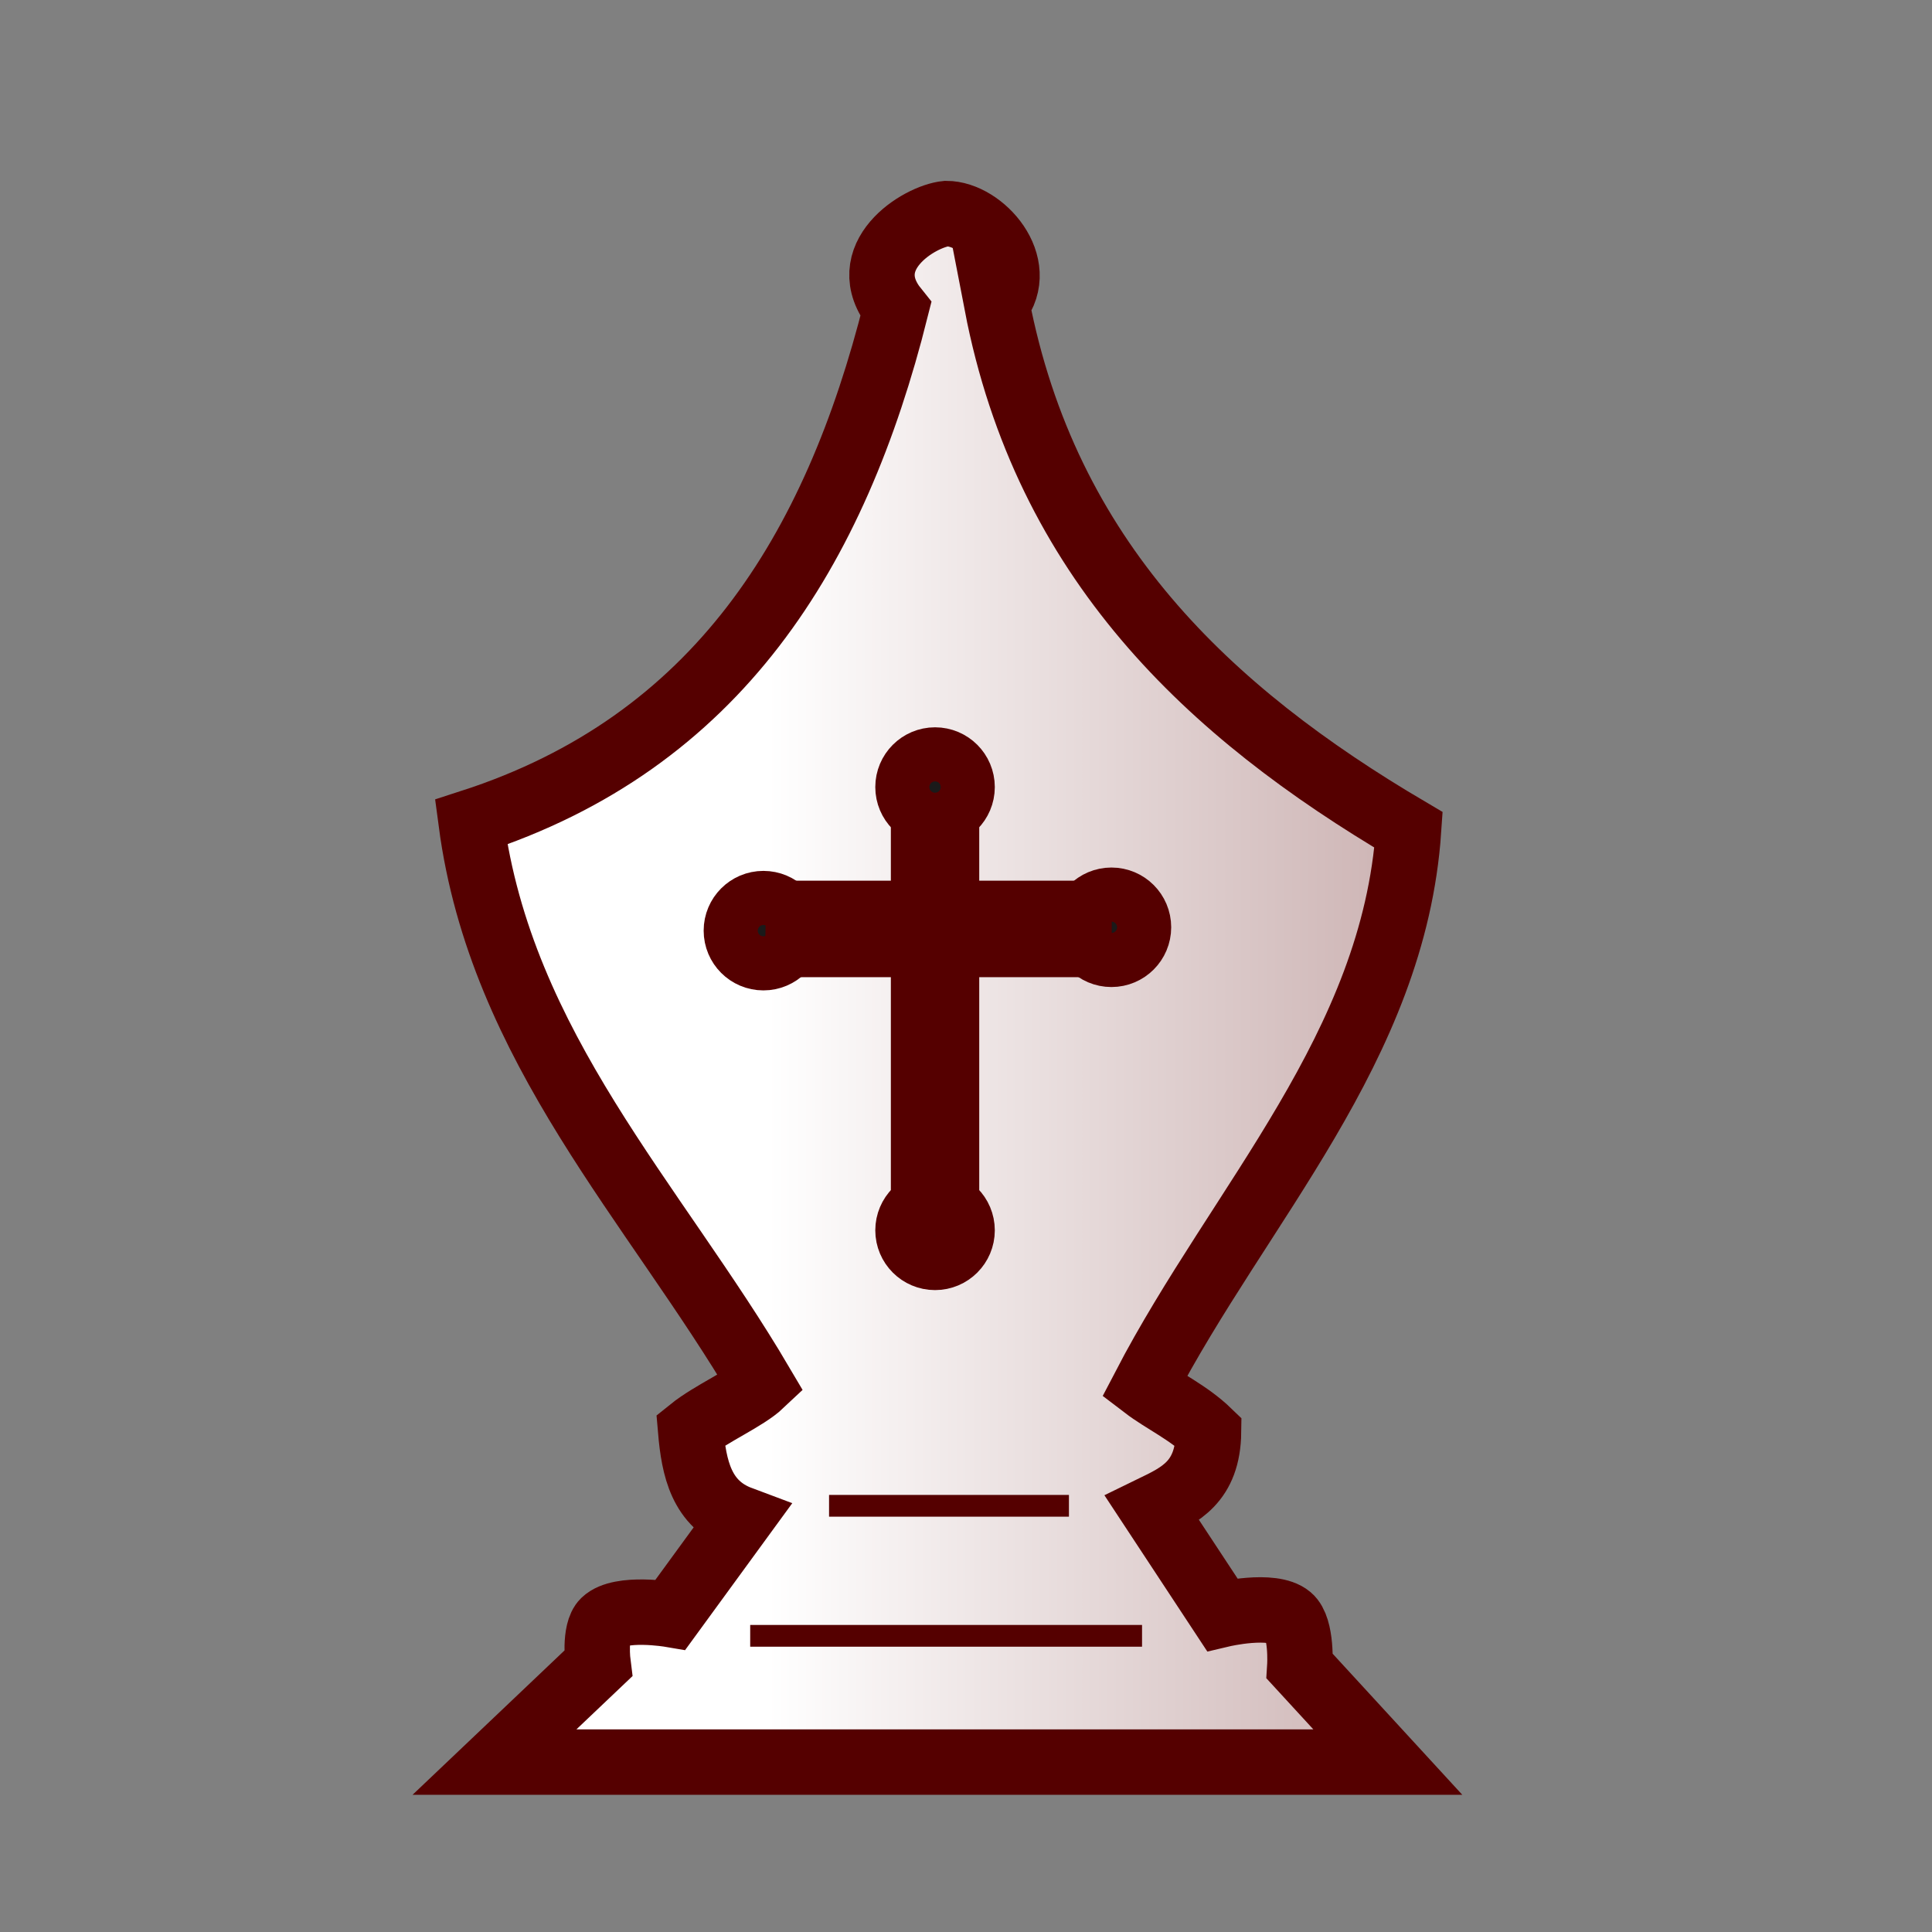 <?xml version="1.0" encoding="UTF-8" standalone="no"?>
<svg
   xmlns:dc="http://purl.org/dc/elements/1.1/"
   xmlns:cc="http://creativecommons.org/ns#"
   xmlns:rdf="http://www.w3.org/1999/02/22-rdf-syntax-ns#"
   xmlns:svg="http://www.w3.org/2000/svg"
   xmlns="http://www.w3.org/2000/svg"
   xmlns:xlink="http://www.w3.org/1999/xlink"
   xmlns:sodipodi="http://sodipodi.sourceforge.net/DTD/sodipodi-0.dtd"
   xmlns:inkscape="http://www.inkscape.org/namespaces/inkscape"
   width="177.17"
   height="177.17"
   shape-rendering="geometricPrecision"
   image-rendering="optimizeQuality"
   fill-rule="evenodd"
   clip-rule="evenodd"
   viewBox="0 0 50 50"
   version="1.1"
   id="svg7104"
   sodipodi:docname="wA.svg"
   inkscape:version="0.92.4 (5da689c313, 2019-01-14)">
  <rect x="0" y="0" width="50" height="50" fill="#808080" stroke="none"/>
  <sodipodi:namedview
     pagecolor="#ffffff"
     bordercolor="#666666"
     borderopacity="1"
     objecttolerance="10"
     gridtolerance="10"
     guidetolerance="10"
     inkscape:pageopacity="0"
     inkscape:pageshadow="2"
     inkscape:window-width="1920"
     inkscape:window-height="1017"
     id="namedview7106"
     showgrid="false"
     inkscape:object-nodes="false"
     inkscape:zoom="2.664108"
     inkscape:cx="156.61934"
     inkscape:cy="89.781364"
     inkscape:window-x="1912"
     inkscape:window-y="-8"
     inkscape:window-maximized="1"
     inkscape:current-layer="g32536" />
  <defs
     id="defs7098">
    <linearGradient
       id="linearGradient6975"
       inkscape:collect="always">
      <stop
         id="stop6971"
         offset="0"
         style="stop-color:#ffffff;stop-opacity:1" />
      <stop
         id="stop6973"
         offset="1"
         style="stop-color:#550000;stop-opacity:1" />
    </linearGradient>
    <linearGradient
       inkscape:collect="always"
       id="linearGradient32542">
      <stop
         style="stop-color:#ffffff;stop-opacity:1"
         offset="0"
         id="stop32538" />
      <stop
         style="stop-color:#b3b3b3;stop-opacity:1"
         offset="1"
         id="stop32540" />
    </linearGradient>
    <linearGradient
       id="0"
       x1="21.405"
       x2="77.64"
       gradientUnits="userSpaceOnUse"
       gradientTransform="matrix(0.847,0,0,0.849,3.192,-2.022)">
      <stop
         stop-color="#fff"
         id="stop7093" />
      <stop
         offset="1"
         stop-color="#fff"
         stop-opacity="0"
         id="stop7095" />
    </linearGradient>
    <clipPath
       clipPathUnits="userSpaceOnUse"
       id="clipPath8236">
      <rect
         style="opacity:1;fill:#d40000;fill-opacity:1;stroke:#d40000;stroke-width:0.367;stroke-linecap:square;stroke-linejoin:miter;stroke-miterlimit:4;stroke-dasharray:none;stroke-opacity:1;paint-order:normal"
         id="rect8238"
         width="56.568"
         height="26.271"
         x="-1.483"
         y="-7.203" />
    </clipPath>
    <linearGradient
       id="0-7"
       x1="21.376"
       x2="77.64"
       gradientUnits="userSpaceOnUse">
      <stop
         stop-color="#fff"
         id="stop7670" />
      <stop
         offset="1"
         stop-color="#fff"
         stop-opacity="0"
         id="stop7672" />
    </linearGradient>
    <clipPath
       clipPathUnits="userSpaceOnUse"
       id="clipPath8276">
      <rect
         style="opacity:1;fill:#d40000;fill-opacity:1;stroke:#d40000;stroke-width:0.367;stroke-linecap:square;stroke-linejoin:miter;stroke-miterlimit:4;stroke-dasharray:none;stroke-opacity:1;paint-order:normal"
         id="rect8278"
         width="56.568"
         height="26.271"
         x="-2.542"
         y="-1.907" />
    </clipPath>
    <linearGradient
       id="0-1"
       x1="21.376"
       x2="77.64"
       gradientUnits="userSpaceOnUse">
      <stop
         stop-color="#fff"
         id="stop7670-0" />
      <stop
         offset="1"
         stop-color="#fff"
         stop-opacity="0"
         id="stop7672-6" />
    </linearGradient>
    <clipPath
       clipPathUnits="userSpaceOnUse"
       id="clipPath5191">
      <rect
         style="opacity:1;fill:#d40000;fill-opacity:1;stroke:#000000;stroke-width:0.205;stroke-linecap:square;stroke-linejoin:miter;stroke-miterlimit:4;stroke-dasharray:none;stroke-opacity:1;paint-order:normal"
         id="rect5193"
         width="35.163"
         height="15.671"
         x="7.207"
         y="4.029"
         clip-path="none" />
    </clipPath>
    <linearGradient
       id="0-3"
       x1="21.376"
       x2="77.64"
       gradientUnits="userSpaceOnUse">
      <stop
         stop-color="#fff"
         id="stop4571" />
      <stop
         offset="1"
         stop-color="#fff"
         stop-opacity="0"
         id="stop4573" />
    </linearGradient>
    <linearGradient
       inkscape:collect="always"
       xlink:href="#linearGradient32542"
       id="linearGradient32544"
       x1="1.794"
       y1="74.319"
       x2="12.633"
       y2="73.869"
       gradientUnits="userSpaceOnUse" />
    <linearGradient
       inkscape:collect="always"
       xlink:href="#linearGradient6975"
       id="linearGradient32546"
       gradientUnits="userSpaceOnUse"
       x1="-5.334"
       y1="73.869"
       x2="49.969"
       y2="73.869" />
    <linearGradient
       inkscape:collect="always"
       xlink:href="#linearGradient32542"
       id="linearGradient32548"
       gradientUnits="userSpaceOnUse"
       x1="1.794"
       y1="74.319"
       x2="12.633"
       y2="73.869" />
    <linearGradient
       inkscape:collect="always"
       xlink:href="#linearGradient32542"
       id="linearGradient32550"
       gradientUnits="userSpaceOnUse"
       x1="1.794"
       y1="74.319"
       x2="12.633"
       y2="73.869" />
  </defs>
  <g
     id="g32536"
     style="fill:url(#linearGradient32544);fill-opacity:1"
     transform="translate(25.212,-48.304)">
    <path
       sodipodi:nodetypes="ccccccccaccccacccccc"
       inkscape:connector-curvature="0"
       id="path31799"
       d="m 0.586,56.177 c 0.796,-1.02 -0.379,-2.345 -1.307,-2.346 -0.703,0.068 -2.403,1.122 -1.307,2.48 -1.568,6.247 -4.614,11.207 -10.991,13.269 0.773,5.836 4.74,9.846 7.506,14.543 -0.403,0.381 -1.28,0.75 -1.826,1.19 0.085,0.995 0.28,1.917 1.29,2.295 l -1.809,2.48 c 0,0 -1.303,-0.222 -1.719,0.177 -0.266,0.256 -0.158,1.096 -0.158,1.096 L -12.415,93.907 H 10.705 L 8.427,91.428 c 0,0 0.063,-0.994 -0.268,-1.273 C 7.715,89.78 6.416,90.087 6.416,90.087 L 4.607,87.34 C 5.32,86.993 6.048,86.667 6.065,85.363 5.535,84.851 4.894,84.563 4.406,84.19 6.865,79.465 10.86,75.405 11.242,69.781 6.06,66.728 1.859,62.784 0.586,56.177 Z"
       style="fill:url(#linearGradient32546);fill-opacity:1;stroke:#550000;stroke-width:1.693;stroke-linecap:butt;stroke-linejoin:miter;stroke-miterlimit:4;stroke-dasharray:none;stroke-opacity:1" />
    <path
       inkscape:connector-curvature="0"
       id="path31801"
       d="M -3.756,87.274 H 2.452"
       style="fill:url(#linearGradient32548);fill-opacity:1;stroke:#550000;stroke-width:0.563px;stroke-linecap:butt;stroke-linejoin:miter;stroke-opacity:1" />
    <path
       inkscape:connector-curvature="0"
       id="path31803"
       d="M -5.797,90.639 H 4.344"
       style="fill:url(#linearGradient32550);fill-opacity:1;stroke:#550000;stroke-width:0.563px;stroke-linecap:butt;stroke-linejoin:miter;stroke-opacity:1" />
    <g
       id="g34127"
       transform="translate(-18.389,-15.083)"
       style="fill:#1a1a1a;stroke:#1a1a1a">
      <circle
         style="opacity:1;fill:#1a1a1a;fill-opacity:1;stroke:#550000;stroke-width:1.693;stroke-linecap:square;stroke-linejoin:miter;stroke-miterlimit:4;stroke-dasharray:none;stroke-opacity:1;paint-order:normal"
         id="path29818-2-6"
         cx="12.934"
         cy="87.472"
         r="0.7" />
      <circle
         style="opacity:1;fill:#1a1a1a;fill-opacity:1;stroke:#550000;stroke-width:1.693;stroke-linecap:square;stroke-linejoin:miter;stroke-miterlimit:4;stroke-dasharray:none;stroke-opacity:1;paint-order:normal"
         id="path29818-3-6-5"
         cx="21.941"
         cy="87.385"
         r="0.7" />
      <circle
         style="opacity:1;fill:#1a1a1a;fill-opacity:1;stroke:#550000;stroke-width:1.693;stroke-linecap:square;stroke-linejoin:miter;stroke-miterlimit:4;stroke-dasharray:none;stroke-opacity:1;paint-order:normal"
         id="path29818-9-6-9"
         cx="17.376"
         cy="83.756"
         r="0.7" />
      <circle
         style="opacity:1;fill:#1a1a1a;fill-opacity:1;stroke:#550000;stroke-width:1.693;stroke-linecap:square;stroke-linejoin:miter;stroke-miterlimit:4;stroke-dasharray:none;stroke-opacity:1;paint-order:normal"
         id="path29818-99-3-4"
         cx="17.376"
         cy="95.228"
         r="0.7" />
      <path
         style="fill:#000000;stroke:#550000;stroke-width:1.693;stroke-linecap:butt;stroke-linejoin:miter;stroke-miterlimit:4;stroke-dasharray:none;stroke-opacity:1;fill-opacity:0"
         d="m 13.844,87.026 h 7.258 v 0.804 h -7.275 z"
         id="path29847-7-7"
         inkscape:connector-curvature="0" />
      <path
         style="fill:#000000;stroke:#550000;stroke-width:1.693;stroke-linecap:butt;stroke-linejoin:miter;stroke-miterlimit:4;stroke-dasharray:none;stroke-opacity:1;fill-opacity:0"
         d="m 17.673,84.779 v 9.753 h -0.594 v -9.776 z"
         id="path29847-3-1"
         inkscape:connector-curvature="0" />
    </g>
  </g>
</svg>
